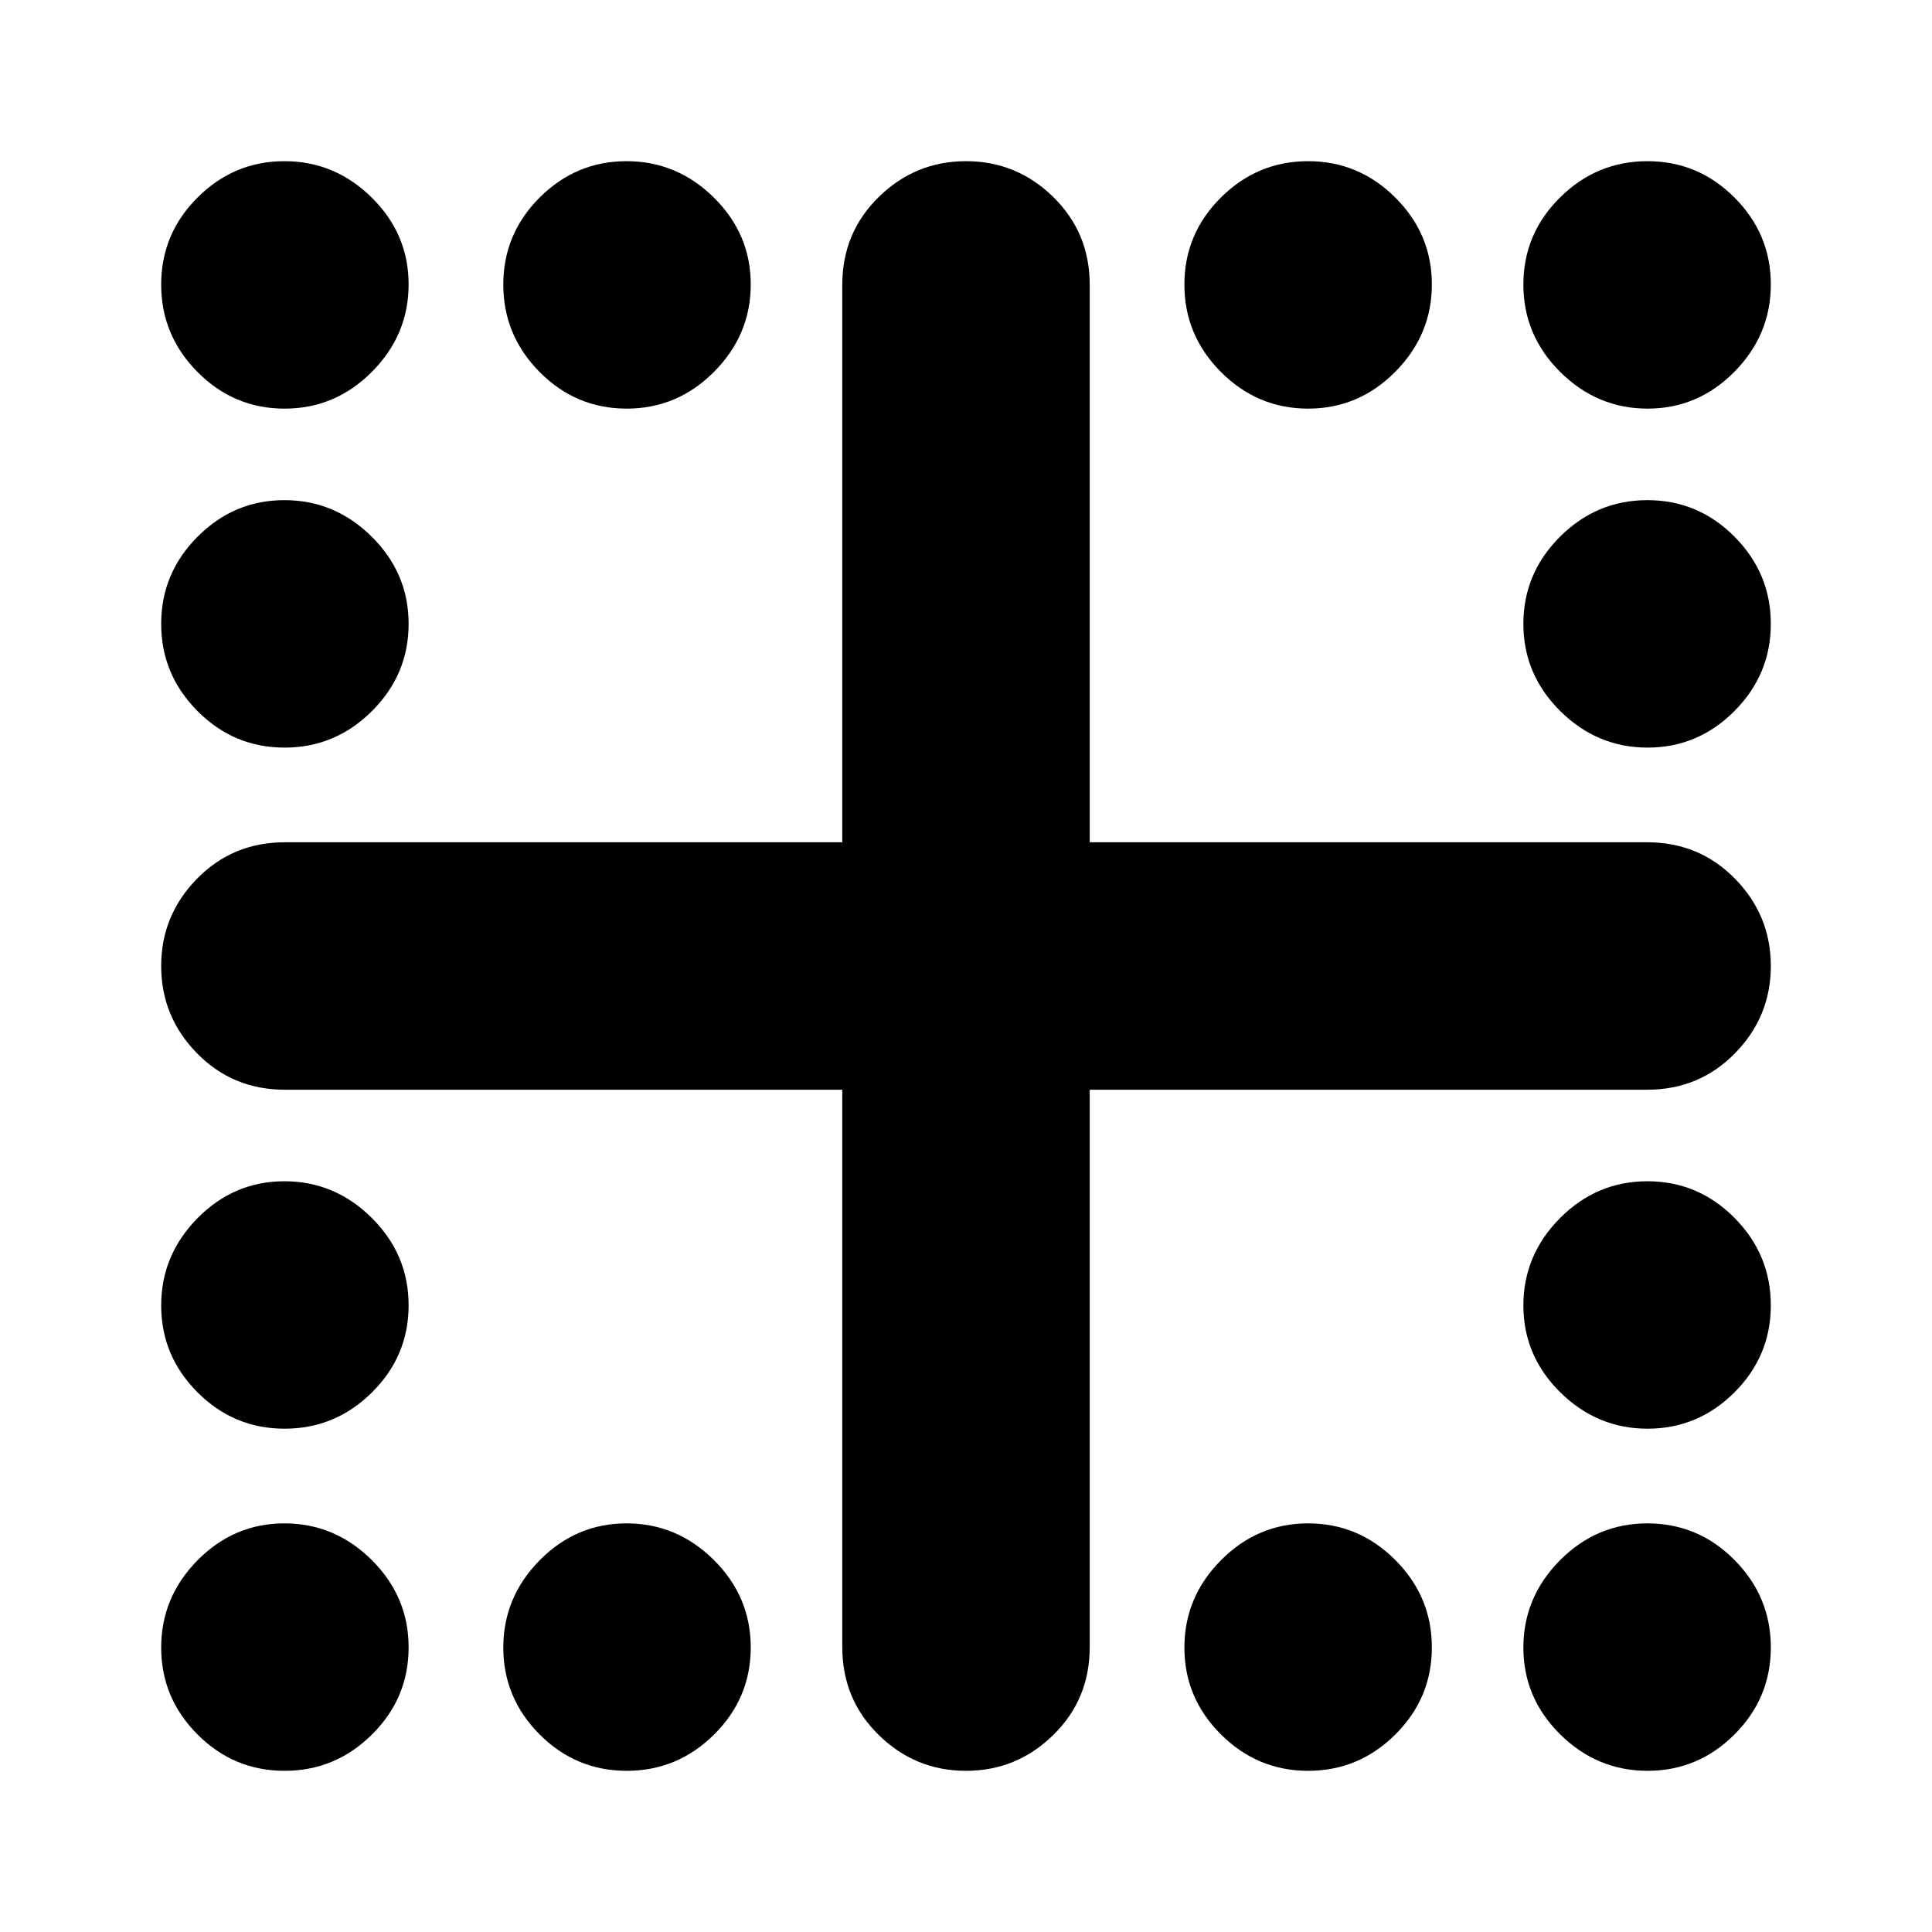<svg xmlns="http://www.w3.org/2000/svg" height="24" viewBox="0 -960 960 960" width="24"><path d="M141.41-756.96q-25.24 0-43.28-18.2-18.04-18.2-18.04-43.43 0-25.24 18.08-43.28 18.09-18.04 43.16-18.04 25.06 0 43.39 18.08 18.32 18.09 18.32 43.16 0 25.06-18.2 43.39-18.2 18.32-43.43 18.32Zm170 0q-25.24 0-43.28-18.2-18.04-18.2-18.04-43.43 0-25.24 18.08-43.28 18.09-18.04 43.16-18.04 25.06 0 43.39 18.08 18.32 18.09 18.32 43.16 0 25.06-18.2 43.39-18.2 18.32-43.43 18.32Zm338.59 0q-25.17 0-43.32-18.2-18.16-18.2-18.16-43.43 0-25.24 18.16-43.28 18.15-18.04 43.32-18.04t43.32 18.08q18.16 18.09 18.16 43.16 0 25.06-18.16 43.39-18.15 18.32-43.32 18.32Zm168.67 0q-25.06 0-43.39-18.2-18.32-18.2-18.32-43.43 0-25.24 18.2-43.28 18.2-18.04 43.43-18.04 25.24 0 43.28 18.08 18.04 18.09 18.04 43.16 0 25.06-18.08 43.39-18.09 18.32-43.16 18.32ZM141.41-588.52q-25.24 0-43.28-18.16Q80.09-624.83 80.09-650t18.08-43.32q18.09-18.16 43.16-18.16 25.06 0 43.39 18.16 18.32 18.15 18.32 43.32t-18.2 43.32q-18.2 18.16-43.43 18.16Zm677.26 0q-25.06 0-43.39-18.16-18.32-18.15-18.32-43.32t18.2-43.32q18.2-18.16 43.43-18.16 25.24 0 43.28 18.16 18.04 18.15 18.04 43.32t-18.08 43.32q-18.09 18.16-43.16 18.16ZM141.41-250.09q-25.24 0-43.28-18.08-18.04-18.09-18.04-43.16 0-25.06 18.08-43.39 18.09-18.32 43.16-18.32 25.06 0 43.39 18.2 18.32 18.2 18.32 43.43 0 25.24-18.2 43.28-18.2 18.04-43.43 18.04Zm677.26 0q-25.06 0-43.39-18.08-18.32-18.09-18.32-43.16 0-25.06 18.2-43.39 18.2-18.32 43.43-18.32 25.24 0 43.28 18.2 18.04 18.2 18.04 43.43 0 25.24-18.08 43.28-18.09 18.04-43.16 18.04Zm-677.26 170q-25.24 0-43.28-18.08-18.04-18.09-18.04-43.16 0-25.06 18.08-43.39 18.09-18.32 43.16-18.32 25.06 0 43.39 18.2 18.32 18.2 18.32 43.43 0 25.24-18.2 43.28-18.2 18.04-43.43 18.04Zm170 0q-25.24 0-43.28-18.08-18.04-18.09-18.04-43.16 0-25.06 18.08-43.39 18.09-18.32 43.16-18.32 25.06 0 43.39 18.2 18.32 18.2 18.32 43.43 0 25.24-18.2 43.28-18.2 18.04-43.43 18.04Zm338.59 0q-25.17 0-43.32-18.08-18.16-18.09-18.16-43.16 0-25.06 18.16-43.39 18.15-18.32 43.32-18.32t43.32 18.2q18.16 18.2 18.16 43.43 0 25.24-18.16 43.28Q675.17-80.09 650-80.09Zm168.67 0q-25.06 0-43.39-18.08-18.32-18.09-18.32-43.16 0-25.06 18.2-43.39 18.2-18.32 43.43-18.32 25.24 0 43.28 18.2 18.04 18.2 18.04 43.43 0 25.24-18.08 43.28-18.09 18.04-43.16 18.04Zm-400.15-61.48v-276.95H141.57q-25.96 0-43.72-18.16Q80.09-454.83 80.09-480t17.76-43.32q17.76-18.16 43.72-18.16h276.95v-276.95q0-25.96 18.16-43.72 18.15-17.76 43.32-17.76t43.32 17.76q18.16 17.76 18.16 43.72v276.95h276.95q25.96 0 43.72 18.16 17.76 18.15 17.76 43.32t-17.76 43.32q-17.76 18.16-43.72 18.16H541.48v276.95q0 25.96-18.16 43.72Q505.17-80.09 480-80.09t-43.32-17.76q-18.16-17.76-18.16-43.72Z"/></svg>